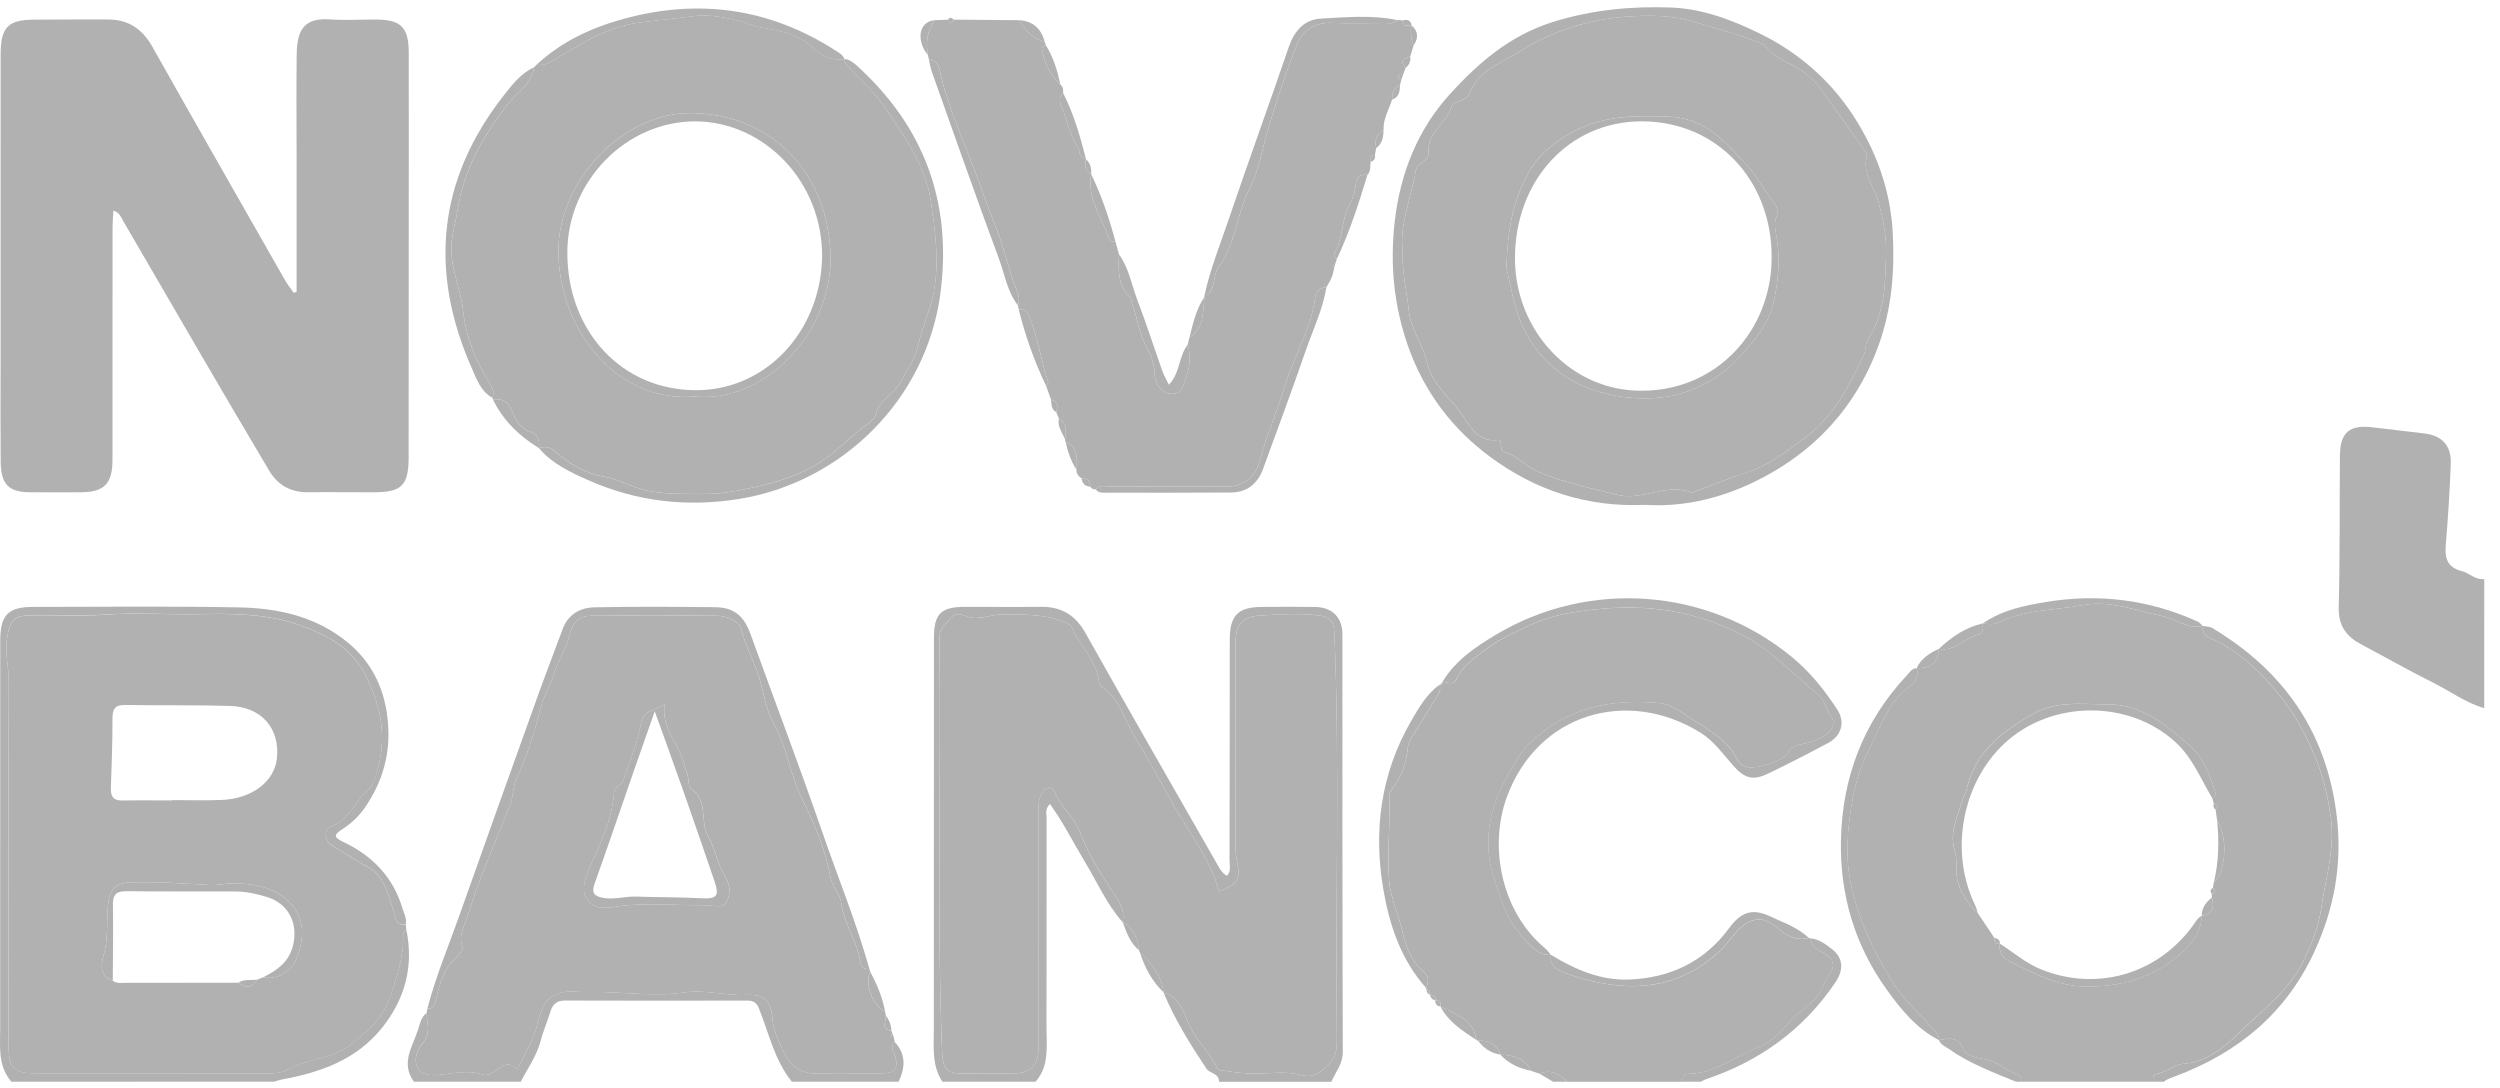 <svg width="131" height="57" viewBox="0 0 131 57" fill="none" xmlns="http://www.w3.org/2000/svg">
<path d="M112.811 56.684C110.515 56.684 108.219 56.684 105.923 56.684C105.917 56.499 105.848 56.324 105.677 56.278C105.103 56.12 104.702 55.613 104.08 55.522C103.657 55.458 103.008 55.316 102.899 55.03C102.607 54.266 102.126 54.419 101.598 54.497L101.596 54.5C101.642 54.238 101.452 54.106 101.309 53.945C100.529 53.067 99.665 52.299 99.028 51.246C98.127 49.756 97.429 48.224 97.029 46.531C96.646 44.914 96.809 43.297 97.105 41.703C97.263 40.854 97.564 40.005 97.953 39.238C98.543 38.078 98.946 36.772 100.07 35.962C100.382 35.737 100.555 35.425 100.426 35.01L100.451 35.041C100.451 35.041 100.43 35.006 100.43 35.007C101.185 35.035 101.562 34.707 101.592 33.996L101.595 33.999C102.442 34.174 102.961 33.382 103.707 33.238C103.911 33.198 103.928 32.895 103.884 32.667L103.891 32.672C104.175 32.698 104.465 32.751 104.736 32.617C106.135 31.93 107.688 31.984 109.164 31.705C110.553 31.441 111.928 31.996 113.298 32.282C114.012 32.43 114.629 32.988 115.418 32.798L115.435 32.8C115.362 33.306 115.771 33.406 116.075 33.554C117.464 34.236 118.523 35.294 119.499 36.493C120.271 37.443 120.816 38.493 121.288 39.612C121.735 40.67 121.993 41.765 122.142 42.902C122.352 44.49 121.864 45.99 121.644 47.523C121.495 48.568 121.106 49.532 120.637 50.461C119.882 51.957 118.533 52.946 117.392 54.059C116.623 54.809 115.662 55.655 114.399 55.744C113.914 55.778 113.515 56.204 113.006 56.271C112.788 56.298 112.826 56.518 112.811 56.684ZM115.373 47.984C115.968 47.91 116.035 47.529 115.903 47.032C115.899 46.967 115.894 46.901 115.89 46.836C116.079 46.77 116.163 46.68 115.956 46.524C115.972 46.43 115.988 46.337 116.003 46.243C116.655 45.65 116.75 43.863 116.176 42.983C116.148 42.793 116.122 42.604 116.095 42.414C116.328 42.224 116.203 42.15 115.999 42.102C115.975 42.012 115.95 41.922 115.926 41.831C116.12 41.731 116.111 41.578 116.049 41.397C115.765 40.565 115.451 39.699 114.809 39.133C113.547 38.022 112.295 36.91 110.416 36.905C109.021 36.903 107.706 36.695 106.375 37.488C104.821 38.414 103.493 39.426 103.063 41.313C103.007 41.557 102.881 41.765 102.81 41.991C102.554 42.83 102.126 43.641 102.433 44.581C102.525 44.865 102.509 45.198 102.508 45.517C102.506 46.469 102.965 47.221 103.637 47.848C103.925 48.28 104.214 48.712 104.504 49.144C104.482 49.364 104.57 49.477 104.795 49.453L104.792 49.45C104.72 49.878 104.953 50.202 105.264 50.356C106.528 50.986 107.767 51.667 109.25 51.692C110.995 51.722 112.61 51.301 113.961 50.224C114.623 49.697 115.325 49.007 115.375 47.984H115.373Z" fill="#B1B1B1"/>
<path d="M74.747 51.835C74.721 51.817 74.713 51.792 74.724 51.761C74.883 51.428 74.889 51.163 74.562 50.886C73.965 50.38 73.646 49.544 73.513 48.908C73.314 47.963 72.86 47.105 72.788 46.09C72.685 44.626 72.864 43.181 72.796 41.728C72.79 41.616 72.847 41.478 72.919 41.39C73.445 40.736 73.688 39.977 73.774 39.147C73.791 38.983 73.869 38.816 73.955 38.673C74.36 38.006 74.787 37.356 75.185 36.685C75.327 36.445 75.549 36.214 75.434 35.883C75.434 35.883 75.462 35.874 75.462 35.875C75.564 35.892 75.605 35.847 75.588 35.743C75.588 35.743 75.598 35.715 75.598 35.717C75.868 35.765 76.186 35.936 76.341 35.559C76.608 34.909 77.202 34.544 77.679 34.16C78.444 33.543 79.379 33.129 80.279 32.714C81.321 32.235 82.44 32.059 83.579 31.934C86.291 31.639 88.814 31.989 91.318 33.284C92.843 34.073 93.901 35.293 95.178 36.308C95.588 36.633 95.68 37.163 95.976 37.566C96.148 37.8 96.082 38.196 95.732 38.458C95.308 38.776 94.839 38.923 94.35 39.008C94.047 39.062 93.858 39.129 93.69 39.444C93.442 39.913 91.876 40.365 91.414 40.162C91.27 40.099 91.117 39.971 91.049 39.831C90.514 38.711 89.447 38.195 88.51 37.583C88.059 37.288 87.541 36.9 86.992 36.847C84.789 36.635 82.677 36.929 80.847 38.348C80.395 38.698 79.954 39.062 79.636 39.574C79.103 40.426 78.591 41.288 78.286 42.252C77.931 43.372 77.888 44.593 78.187 45.659C78.548 46.948 78.962 48.287 79.967 49.32C80.365 49.728 80.692 50.062 81.267 50.038L81.27 50.037C81.199 50.52 81.483 50.773 81.859 50.921C82.428 51.146 83.008 51.326 83.617 51.457C85.961 51.965 88.092 51.629 89.946 49.998C90.309 49.679 90.608 49.28 90.926 48.911C91.481 48.265 92.242 47.803 93.143 48.623C93.598 49.036 94.13 49.32 94.782 49.152C94.818 49.145 94.849 49.154 94.878 49.176C94.914 49.692 95.374 49.806 95.693 50.021C96.049 50.261 96.151 50.583 95.953 50.886C95.676 51.308 95.519 51.789 95.214 52.207C94.836 52.725 94.275 52.983 93.889 53.43C93.377 54.025 92.83 54.612 92.139 54.876C90.916 55.342 89.851 56.262 88.462 56.272C88.244 56.273 88.151 56.471 88.134 56.687C86.125 56.687 84.116 56.687 82.107 56.687C81.709 56.248 81.252 56.026 80.665 56.26C80.523 56.212 80.379 56.163 80.237 56.115C79.887 55.458 79.294 55.283 78.624 55.267L78.616 55.263C78.428 54.68 77.987 54.516 77.446 54.527H77.402L77.366 54.499C77.215 53.374 76.257 53.16 75.48 52.739C75.48 52.739 75.483 52.742 75.483 52.74C75.518 52.522 75.423 52.421 75.212 52.425C75.212 52.425 75.213 52.427 75.215 52.427C75.226 52.225 75.133 52.125 74.936 52.122C74.934 51.981 74.896 51.869 74.747 51.835Z" fill="#B1B1B1"/>
<path d="M130.174 37.112C129.204 36.825 128.384 36.215 127.489 35.768C126.223 35.137 124.992 34.436 123.742 33.774C122.963 33.362 122.522 32.807 122.548 31.817C122.617 29.175 122.59 26.531 122.611 23.886C122.621 22.656 123.109 22.245 124.332 22.392C125.23 22.5 126.128 22.606 127.027 22.712C127.964 22.822 128.459 23.349 128.421 24.31C128.366 25.724 128.277 27.138 128.159 28.548C128.1 29.249 128.244 29.737 128.981 29.92C129.389 30.02 129.707 30.404 130.175 30.341C130.174 32.598 130.174 34.854 130.174 37.112Z" fill="#B1B1B1"/>
<path d="M58.822 48.322C57.99 47.374 57.483 46.211 56.837 45.141C56.239 44.149 55.722 43.104 55.019 42.133C54.744 42.373 54.844 42.657 54.843 42.898C54.836 46.547 54.84 50.196 54.837 53.845C54.837 54.831 54.993 55.853 54.263 56.684C52.637 56.684 51.01 56.684 49.384 56.684C48.82 55.839 48.932 54.877 48.932 53.935C48.934 47.095 48.936 40.253 48.939 33.413C48.939 32.176 49.305 31.805 50.528 31.8C51.867 31.796 53.205 31.811 54.544 31.797C55.593 31.787 56.338 32.206 56.879 33.17C59.14 37.197 61.442 41.2 63.737 45.207C63.877 45.453 64.001 45.728 64.293 45.896C64.526 45.645 64.427 45.339 64.427 45.073C64.438 41.223 64.435 37.375 64.44 33.525C64.441 32.251 64.862 31.815 66.107 31.803C67.04 31.794 67.973 31.793 68.904 31.805C69.811 31.817 70.342 32.343 70.343 33.254C70.347 40.536 70.335 47.819 70.363 55.101C70.366 55.76 69.987 56.17 69.762 56.687C67.8 56.687 65.84 56.687 63.879 56.687C63.884 56.228 63.397 56.266 63.217 55.997C62.375 54.728 61.567 53.439 60.974 52.02C61.756 52.191 62.01 52.968 62.233 53.522C62.612 54.462 63.358 55.101 63.785 55.972C63.847 56.098 63.983 56.084 64.1 56.1C64.665 56.181 65.226 56.262 65.803 56.259C66.589 56.254 67.393 56.117 68.158 56.329C68.907 56.538 69.353 56.066 69.758 55.635C70.012 55.364 70.058 54.884 70.052 54.452C69.959 47.347 70.214 40.24 69.92 33.137C69.895 32.532 69.637 32.314 69.112 32.251C68.07 32.126 67.03 32.192 65.991 32.257C65.108 32.311 64.738 32.744 64.737 33.668C64.737 37.223 64.735 40.779 64.74 44.334C64.74 44.577 64.761 44.823 64.808 45.06C65.014 46.081 64.916 46.274 63.883 46.721C63.431 45.044 62.356 43.706 61.521 42.24C60.837 41.039 60.208 39.8 59.472 38.64C58.902 37.743 58.687 36.579 57.704 35.964C57.624 35.913 57.588 35.755 57.572 35.64C57.419 34.533 56.53 33.818 56.151 32.831C56.123 32.757 56.005 32.71 55.92 32.669C54.84 32.151 53.676 32.211 52.532 32.196C51.966 32.189 51.361 32.477 50.839 32.349C50.432 32.249 50.142 31.999 49.789 32.413C49.529 32.717 49.219 32.932 49.226 33.44C49.321 40.715 49.078 47.994 49.371 55.27C49.398 55.932 49.65 56.257 50.305 56.25C51.261 56.24 52.218 56.256 53.174 56.243C54.019 56.231 54.411 55.797 54.411 54.914C54.409 50.818 54.409 46.724 54.408 42.629C54.408 42.311 54.402 41.996 54.524 41.69C54.705 41.233 55.105 41.114 55.276 41.529C55.597 42.311 56.294 42.812 56.59 43.603C56.989 44.667 57.592 45.654 58.202 46.575C58.592 47.164 58.968 47.598 58.822 48.322Z" fill="#B1B1B1"/>
<path d="M0.597 56.684C-0.126 55.851 0.01 54.831 0.01 53.841C0.01 47.079 0.01 40.317 0.012 33.555C0.012 32.232 0.428 31.802 1.728 31.802C5.311 31.8 8.895 31.759 12.479 31.826C14.399 31.861 16.271 32.224 17.897 33.412C19.366 34.486 20.141 35.92 20.321 37.775C20.484 39.478 20.059 40.951 19.118 42.323C18.808 42.774 18.418 43.132 17.985 43.42C17.535 43.719 17.398 43.838 18.006 44.127C19.494 44.833 20.595 45.941 21.088 47.594C21.172 47.871 21.332 48.133 21.259 48.443C20.678 48.511 20.721 48.024 20.606 47.673C20.328 46.824 20.095 45.846 19.296 45.437C18.617 45.088 18.007 44.643 17.349 44.274C17.002 44.08 16.971 43.435 17.316 43.317C18.171 43.023 18.508 42.227 19.038 41.612C19.193 41.432 19.421 41.328 19.521 41.085C20.385 39.022 20.065 37.016 19.029 35.165C18.322 33.901 17.073 33.24 15.716 32.758C13.964 32.138 12.133 32.146 10.363 32.179C8.733 32.21 7.099 32.086 5.463 32.207C4.173 32.301 2.86 32.21 1.556 32.243C0.686 32.266 0.518 32.547 0.373 33.413C0.238 34.218 0.467 34.965 0.462 35.742C0.434 42.066 0.445 48.392 0.448 54.715C0.448 55.979 0.696 56.24 1.894 56.24C5.911 56.241 9.926 56.235 13.942 56.245C14.334 56.247 14.747 56.231 15.059 56.054C16.113 55.46 17.367 55.519 18.405 54.705C19.26 54.034 20.035 53.385 20.387 52.372C20.76 51.295 21.157 50.202 21.124 49.021C21.12 48.892 21.183 48.787 21.291 48.717C21.695 50.642 21.213 52.361 20.026 53.848C18.683 55.532 16.795 56.196 14.78 56.563C14.643 56.588 14.508 56.639 14.371 56.678C9.781 56.684 5.189 56.684 0.597 56.684Z" fill="#B1B1B1"/>
<path d="M41.493 56.684C40.579 55.552 40.288 54.125 39.756 52.812C39.636 52.518 39.443 52.431 39.143 52.431C35.965 52.438 32.786 52.438 29.606 52.428C29.171 52.427 28.955 52.627 28.834 53.032C28.679 53.545 28.46 54.04 28.323 54.559C28.118 55.345 27.646 55.982 27.287 56.684C25.422 56.684 23.556 56.684 21.691 56.684C20.978 55.717 21.622 54.839 21.903 53.962C21.998 53.667 22.061 53.296 22.35 53.08C22.377 53.604 22.586 54.154 22.183 54.622C21.817 55.049 21.634 55.604 21.938 56.029C22.2 56.399 22.753 56.359 23.248 56.296C23.907 56.212 24.641 56.078 25.233 56.291C25.961 56.555 26.313 55.311 27.019 55.979C27.104 56.06 27.177 55.898 27.213 55.822C27.526 55.157 27.95 54.516 28.114 53.813C28.464 52.297 28.935 51.851 30.374 51.974C30.54 51.988 30.708 51.981 30.875 51.978C32.533 51.946 34.185 52.25 35.857 52.001C36.936 51.841 38.031 52.185 39.131 52.132C40.03 52.09 40.403 52.443 40.472 53.364C40.523 54.044 40.839 54.639 41.105 55.207C41.392 55.82 41.968 56.273 42.766 56.251C43.936 56.219 45.105 56.251 46.275 56.238C46.912 56.231 47.09 55.938 46.893 55.307C46.823 55.079 46.622 54.84 46.886 54.605C47.484 55.242 47.434 55.947 47.088 56.681C45.224 56.684 43.359 56.684 41.493 56.684Z" fill="#B1B1B1"/>
<path d="M112.811 56.684C112.825 56.518 112.786 56.3 113.01 56.271C113.521 56.204 113.918 55.778 114.403 55.744C115.668 55.655 116.628 54.809 117.397 54.059C118.538 52.946 119.885 51.957 120.641 50.461C121.109 49.532 121.499 48.568 121.648 47.523C121.867 45.99 122.354 44.49 122.146 42.902C121.997 41.765 121.739 40.67 121.293 39.612C120.821 38.492 120.275 37.443 119.503 36.493C118.527 35.294 117.468 34.236 116.079 33.555C115.775 33.406 115.366 33.306 115.439 32.8C115.602 32.834 115.787 32.826 115.922 32.907C119.677 35.153 121.964 38.404 122.461 42.902C122.728 45.329 122.303 47.611 121.301 49.81C119.806 53.09 117.278 55.157 114.026 56.381C113.801 56.466 113.573 56.524 113.385 56.684C113.194 56.684 113.003 56.684 112.811 56.684Z" fill="#B1B1B1"/>
<path d="M88.129 56.684C88.147 56.468 88.24 56.27 88.458 56.269C89.847 56.259 90.912 55.34 92.134 54.872C92.826 54.609 93.373 54.022 93.885 53.427C94.271 52.978 94.831 52.722 95.21 52.204C95.515 51.785 95.671 51.305 95.948 50.883C96.147 50.58 96.045 50.257 95.689 50.018C95.37 49.803 94.91 49.689 94.874 49.173C95.324 49.21 95.673 49.482 96.007 49.744C96.587 50.199 96.62 50.824 96.172 51.483C94.481 53.978 92.182 55.614 89.386 56.554C89.297 56.584 89.217 56.64 89.134 56.682C88.799 56.684 88.465 56.684 88.129 56.684Z" fill="#B1B1B1"/>
<path d="M101.601 54.496C102.127 54.418 102.609 54.265 102.902 55.029C103.011 55.312 103.66 55.457 104.083 55.52C104.705 55.613 105.106 56.12 105.68 56.276C105.851 56.324 105.92 56.499 105.926 56.683C105.83 56.683 105.735 56.683 105.639 56.683C104.43 56.187 103.205 55.73 102.122 54.967C101.925 54.831 101.691 54.749 101.601 54.496Z" fill="#B1B1B1"/>
<path d="M80.66 56.256C81.247 56.022 81.705 56.246 82.103 56.683C81.863 56.683 81.625 56.683 81.385 56.683C81.144 56.541 80.903 56.399 80.66 56.256Z" fill="#B1B1B1"/>
<path d="M15.541 15.296C15.541 12.821 15.541 10.346 15.541 7.87C15.541 6.178 15.522 4.487 15.548 2.795C15.568 1.47 16.032 0.936 17.254 1.016C18.063 1.069 18.88 1.024 19.692 1.024C21.008 1.024 21.416 1.423 21.418 2.757C21.424 5.845 21.42 8.936 21.418 12.025C21.417 15.997 21.416 19.969 21.413 23.941C21.411 25.436 21.062 25.793 19.59 25.796C18.442 25.799 17.294 25.78 16.148 25.793C15.257 25.805 14.565 25.437 14.109 24.669C12.829 22.519 11.563 20.359 10.302 18.195C9.016 15.997 7.746 13.785 6.458 11.585C6.343 11.389 6.267 11.13 5.941 11.04C5.925 11.336 5.899 11.617 5.898 11.898C5.895 15.969 5.895 20.038 5.894 24.108C5.894 25.338 5.456 25.79 4.255 25.795C3.347 25.798 2.438 25.803 1.53 25.793C0.449 25.782 0.048 25.363 0.036 24.202C0.02 22.584 0.03 20.966 0.03 19.348C0.03 13.855 0.032 8.363 0.033 2.871C0.033 1.431 0.409 1.036 1.797 1.029C3.088 1.021 4.378 1.021 5.67 1.021C6.722 1.021 7.455 1.512 7.986 2.453C10.287 6.543 12.618 10.616 14.942 14.693C15.072 14.919 15.239 15.124 15.389 15.34C15.439 15.324 15.489 15.309 15.541 15.296Z" fill="#B1B1B1"/>
<path d="M21.292 48.723C21.183 48.793 21.121 48.898 21.126 49.027C21.159 50.209 20.762 51.303 20.388 52.378C20.036 53.391 19.263 54.04 18.406 54.711C17.369 55.525 16.115 55.464 15.06 56.06C14.747 56.237 14.334 56.253 13.944 56.252C9.927 56.24 5.912 56.247 1.896 56.246C0.698 56.246 0.449 55.984 0.449 54.721C0.446 48.396 0.435 42.071 0.464 35.747C0.467 34.97 0.238 34.224 0.375 33.419C0.52 32.553 0.689 32.272 1.557 32.249C2.86 32.216 4.174 32.307 5.464 32.213C7.102 32.092 8.736 32.216 10.365 32.185C12.133 32.151 13.964 32.143 15.717 32.764C17.075 33.246 18.323 33.906 19.03 35.171C20.067 37.02 20.385 39.026 19.523 41.091C19.421 41.334 19.194 41.437 19.039 41.618C18.51 42.231 18.171 43.028 17.317 43.323C16.973 43.443 17.003 44.086 17.35 44.28C18.007 44.649 18.617 45.094 19.297 45.443C20.097 45.852 20.328 46.83 20.608 47.679C20.722 48.028 20.679 48.517 21.261 48.449C21.27 48.537 21.282 48.63 21.292 48.723ZM13.49 51.328C13.591 51.288 13.691 51.249 13.79 51.21C14.483 51.366 15.248 50.939 15.526 50.258C15.941 49.241 16 48.194 15.254 47.37C14.473 46.508 13.338 46.296 12.229 46.287C11.843 46.284 11.431 46.398 11.031 46.376C9.655 46.3 8.28 46.197 6.899 46.234C6.234 46.252 5.8 46.442 5.684 47.235C5.551 48.144 5.704 49.066 5.449 49.987C5.365 50.286 5.09 51.163 5.909 51.383C6.115 51.559 6.363 51.5 6.594 51.5C8.563 51.501 10.531 51.497 12.499 51.494C12.893 51.841 13.215 51.726 13.49 51.328ZM9.016 41.943C9.016 41.937 9.016 41.931 9.016 41.925C9.876 41.925 10.736 41.95 11.595 41.919C13.196 41.862 14.386 40.956 14.512 39.733C14.674 38.171 13.703 37.041 12.058 36.991C10.221 36.935 8.38 36.973 6.542 36.942C6.027 36.934 5.896 37.151 5.895 37.641C5.894 38.86 5.856 40.08 5.81 41.297C5.792 41.777 5.975 41.958 6.436 41.946C7.295 41.93 8.155 41.943 9.016 41.943Z" fill="#B1B1B1"/>
<path d="M27.988 3.521C28.031 3.477 28.072 3.433 28.115 3.388C28.514 3.456 28.805 3.288 29.156 3.072C30.516 2.235 31.878 1.393 33.516 1.18C34.459 1.057 35.405 0.969 36.343 0.844C37.203 0.731 37.995 0.922 38.794 1.109C39.108 1.182 39.385 1.347 39.74 1.412C40.717 1.59 41.74 1.711 42.55 2.467C43 2.888 43.562 3.216 44.243 3.088C44.243 3.088 44.246 3.085 44.246 3.087C44.23 3.218 44.281 3.306 44.372 3.405C45.095 4.196 45.92 4.92 46.501 5.811C47.46 7.278 48.522 8.72 48.78 10.557C49 12.123 49.232 13.669 48.936 15.27C48.758 16.231 48.33 17.092 48.131 18.027C47.968 18.804 47.52 19.398 47.161 20.059C46.818 20.69 46.051 20.961 45.881 21.738C45.841 21.924 45.626 22.094 45.455 22.219C44.759 22.726 44.147 23.335 43.468 23.865C42.324 24.756 41.024 25.186 39.668 25.495C38.754 25.704 37.854 25.887 36.879 25.881C35.884 25.875 34.924 25.915 33.928 25.712C33.127 25.548 32.442 25.107 31.638 24.973C30.654 24.809 29.81 24.29 29.054 23.625C28.821 23.42 28.543 23.369 28.249 23.489C28.249 23.489 28.229 23.473 28.23 23.473C28.318 23.08 28.12 22.734 27.825 22.639C27.251 22.45 27.013 22 26.821 21.519C26.626 21.027 26.307 20.87 25.831 20.932C25.808 20.908 25.801 20.88 25.811 20.848C25.916 20.53 25.772 20.267 25.621 20.018C24.914 18.86 24.413 17.663 24.262 16.255C24.135 15.057 23.533 13.937 23.67 12.651C23.732 12.069 23.898 11.531 23.985 10.967C24.317 8.85 25.336 7.103 26.617 5.449C27.091 4.831 27.877 4.417 27.988 3.521ZM36.391 20.776C40.08 21.16 43.629 17.366 43.52 13.391C43.4 9.054 40.456 6.018 36.307 5.927C32.645 5.846 29.249 9.513 29.26 13.153C29.273 17.328 32.374 21.133 36.391 20.776Z" fill="#B1B1B1"/>
<path d="M46.887 54.608C46.623 54.843 46.824 55.083 46.895 55.31C47.091 55.941 46.913 56.234 46.276 56.241C45.106 56.254 43.936 56.222 42.768 56.254C41.97 56.276 41.393 55.823 41.106 55.21C40.84 54.642 40.525 54.047 40.473 53.367C40.403 52.446 40.03 52.091 39.133 52.135C38.032 52.188 36.937 51.844 35.858 52.004C34.187 52.253 32.536 51.949 30.876 51.981C30.71 51.984 30.542 51.99 30.375 51.976C28.935 51.854 28.465 52.3 28.115 53.816C27.953 54.519 27.527 55.16 27.214 55.825C27.178 55.901 27.105 56.063 27.02 55.982C26.314 55.314 25.963 56.558 25.234 56.294C24.643 56.081 23.908 56.215 23.249 56.299C22.754 56.362 22.202 56.402 21.939 56.032C21.636 55.607 21.819 55.052 22.185 54.625C22.586 54.156 22.378 53.607 22.351 53.083C22.364 53.007 22.378 52.931 22.393 52.856C22.743 52.861 22.792 52.618 22.859 52.33C23.041 51.547 23.241 50.77 23.885 50.206C24.054 50.057 24.274 49.745 24.224 49.595C24.01 48.957 24.358 48.492 24.525 47.94C25.12 45.972 25.966 44.109 26.722 42.211C26.895 41.775 26.848 41.329 27.042 40.886C27.541 39.744 27.979 38.554 28.256 37.337C28.428 36.576 28.84 35.947 29.062 35.221C29.266 34.552 29.712 33.942 29.859 33.232C29.989 32.6 30.384 32.274 30.946 32.267C33.146 32.236 35.346 32.245 37.546 32.266C38.087 32.27 38.731 32.53 38.843 32.991C39.081 33.968 39.614 34.811 39.859 35.777C40.05 36.524 40.213 37.365 40.558 37.972C41.27 39.226 41.41 40.661 42.066 41.949C42.686 43.167 43.268 44.548 43.517 45.987C43.596 46.446 44.022 46.849 44.078 47.306C44.215 48.428 44.937 49.333 45.087 50.439C45.121 50.695 45.302 50.806 45.556 50.776C45.572 50.826 45.587 50.877 45.602 50.927C45.29 51.539 45.728 52.714 46.377 53.005C46.391 53.082 46.405 53.158 46.418 53.235C46.435 53.525 46.131 53.943 46.711 54.007C46.728 54.062 46.744 54.116 46.761 54.169C46.721 54.205 46.681 54.24 46.642 54.275C46.704 54.29 46.764 54.306 46.826 54.321C46.847 54.415 46.867 54.511 46.887 54.608ZM34.831 36.898C34.382 37.24 33.727 37.169 33.6 37.859C33.407 38.898 33.013 39.875 32.666 40.867C32.558 41.172 32.195 41.206 32.175 41.534C32.084 43.028 31.378 44.308 30.824 45.644C30.609 46.162 30.436 46.761 30.842 47.238C31.152 47.601 31.66 47.607 32.117 47.532C33.756 47.264 35.402 47.454 37.045 47.434C37.419 47.429 37.853 47.645 38.075 47.241C38.299 46.833 38.268 46.365 37.995 45.928C37.586 45.272 37.474 44.458 37.104 43.81C36.656 43.025 37.134 41.927 36.214 41.334C36.084 41.25 36.089 40.928 36.052 40.713C36.019 40.523 35.924 40.342 35.891 40.174C35.664 39.047 34.617 38.205 34.831 36.898Z" fill="#B1B1B1"/>
<path d="M73.649 3.565C73.612 3.668 73.573 3.771 73.536 3.874C73.43 3.872 73.302 3.841 73.272 3.993C73.248 4.115 73.358 4.128 73.437 4.161C73.412 4.255 73.388 4.349 73.362 4.443C73.055 4.606 72.932 4.874 72.946 5.22C72.778 5.741 72.477 6.221 72.498 6.798C72.137 7.018 72.008 7.339 72.114 7.757C72.091 7.876 72.069 7.997 72.046 8.116C71.812 8.143 71.755 8.278 71.823 8.493C71.791 8.724 71.837 8.974 71.653 9.164C71.272 9.111 71.091 9.264 71.042 9.675C71.002 10.006 70.911 10.359 70.746 10.642C70.27 11.452 70.412 12.455 69.933 13.258C69.867 13.368 69.937 13.494 70.052 13.567C70.019 13.672 69.984 13.776 69.951 13.879C69.914 13.892 69.877 13.906 69.84 13.919C69.864 13.948 69.89 13.978 69.914 14.007C69.873 14.324 69.773 14.618 69.6 14.886C69.565 14.943 69.532 15.001 69.498 15.058L69.505 15.061C69.121 15.056 68.953 15.287 68.905 15.646C68.686 17.287 67.789 18.684 67.324 20.239C66.932 21.551 66.355 22.805 66.021 24.138C65.825 24.921 65.183 25.484 64.389 25.486C62.31 25.49 60.231 25.484 58.153 25.49C57.904 25.492 57.621 25.38 57.419 25.642C57.299 25.643 57.193 25.618 57.129 25.502C57.136 25.186 56.987 25.035 56.677 25.058C56.496 24.965 56.405 24.815 56.404 24.609C56.451 24.02 56.487 23.437 55.833 23.136C55.807 23.106 55.8 23.071 55.811 23.033C55.86 22.619 55.925 22.201 55.489 21.939C55.44 21.824 55.392 21.711 55.345 21.596C55.444 21.296 55.45 21.037 55.074 20.946C54.985 20.697 54.894 20.448 54.806 20.198C54.85 20.145 54.942 20.076 54.93 20.042C54.539 18.877 54.381 17.641 53.897 16.505C53.794 16.26 53.617 16.194 53.382 16.222C53.369 16.148 53.355 16.075 53.342 16.001C53.421 15.758 53.406 15.527 53.309 15.287C52.835 14.123 52.596 12.88 52.114 11.714C51.758 10.854 51.468 9.956 51.136 9.088C50.455 7.3 49.645 5.564 49.239 3.676C49.17 3.354 49.002 3.151 48.672 3.113C48.657 3.038 48.641 2.963 48.625 2.888C48.489 2.23 48.605 1.621 48.959 1.057C49.195 1.048 49.432 1.041 49.667 1.032C49.769 1.222 49.869 1.219 49.968 1.029C51.113 1.039 52.257 1.05 53.402 1.058C53.728 1.591 54.124 2.038 54.749 2.199C54.765 2.252 54.782 2.306 54.798 2.359C54.729 2.418 54.594 2.484 54.6 2.533C54.696 3.285 55.034 3.913 55.566 4.436C55.721 4.546 55.707 4.714 55.711 4.876C55.44 5.124 55.544 5.413 55.659 5.676C55.946 6.339 56.042 7.085 56.479 7.681C56.616 7.869 56.459 8.28 56.885 8.249C56.91 8.277 56.915 8.308 56.898 8.343C56.817 8.668 56.863 8.943 57.18 9.115C57.18 9.115 57.179 9.123 57.177 9.123C56.964 10.393 57.707 11.382 58.112 12.469C58.168 12.618 58.294 12.686 58.453 12.671C58.513 12.892 58.575 13.111 58.635 13.332C58.601 14.153 58.556 14.974 59.235 15.601C59.293 15.654 59.271 15.789 59.306 15.878C59.617 16.659 59.677 17.524 60.118 18.269C60.356 18.672 60.489 19.121 60.507 19.633C60.519 20.01 60.735 20.448 61.169 20.599C61.501 20.713 61.837 20.584 61.966 20.276C62.26 19.576 62.475 18.843 62.236 18.063C62.266 17.939 62.294 17.816 62.323 17.692C63.111 17.184 63.031 16.34 63.112 15.558C63.094 15.523 63.098 15.491 63.122 15.46C63.332 15.485 63.385 15.345 63.474 15.18C63.673 14.808 63.613 14.322 63.844 14.014C64.763 12.79 64.794 11.211 65.483 9.867C65.952 8.951 66.156 7.767 66.47 6.702C66.906 5.225 67.394 3.756 67.965 2.328C68.261 1.588 68.9 1.17 69.759 1.2C70.688 1.231 71.619 1.213 72.549 1.204C72.775 1.203 73.034 1.292 73.212 1.051C73.303 1.055 73.397 1.06 73.489 1.064C73.527 1.385 73.733 1.37 73.959 1.309C73.959 1.309 73.962 1.323 73.961 1.323C73.893 1.688 73.941 2.04 74.07 2.384C74.011 2.577 73.954 2.77 73.896 2.961C73.573 3.06 73.323 3.188 73.649 3.565Z" fill="#B1B1B1"/>
<path d="M86.195 26.455C83.12 26.589 80.438 25.675 78.1 23.952C76.139 22.506 74.648 20.585 73.794 18.17C73.034 16.023 72.83 13.861 73.082 11.618C73.367 9.092 74.288 6.793 75.95 4.961C77.453 3.302 79.128 1.844 81.405 1.141C83.446 0.511 85.463 0.321 87.535 0.393C89.197 0.45 90.748 1.038 92.233 1.767C94.224 2.745 95.887 4.185 97.101 6.045C98.296 7.878 99.054 9.909 99.179 12.19C99.29 14.226 99.126 16.185 98.44 18.094C97.455 20.826 95.703 22.982 93.324 24.476C91.134 25.848 88.695 26.616 86.195 26.455ZM73.493 13.101C73.464 14.259 73.712 15.258 73.819 16.267C73.929 17.314 74.583 18.08 74.799 19.043C75.027 20.069 75.832 20.715 76.433 21.473C76.97 22.151 77.314 23.206 78.497 23.056C78.65 23.037 78.641 23.218 78.653 23.336C78.667 23.483 78.663 23.652 78.835 23.698C79.525 23.882 79.989 24.467 80.636 24.735C81.971 25.287 83.364 25.592 84.756 25.933C86.059 26.252 87.287 25.311 88.58 25.79C88.675 25.826 88.814 25.762 88.926 25.721C89.797 25.399 90.655 25.029 91.539 24.753C92.734 24.379 93.72 23.576 94.67 22.863C96.052 21.83 96.91 20.226 97.653 18.62C97.787 18.331 97.722 18.014 97.913 17.721C98.784 16.378 98.787 14.799 98.83 13.286C98.854 12.394 98.682 11.466 98.421 10.557C98.198 9.782 97.566 9.081 97.825 8.168C97.85 8.082 97.742 7.942 97.672 7.844C96.903 6.753 96.136 5.661 95.352 4.584C95.168 4.333 94.921 4.125 94.687 3.918C94.005 3.31 93.017 3.161 92.457 2.358C92.401 2.277 92.243 2.272 92.136 2.227C91.074 1.772 89.95 1.519 88.856 1.169C87.621 0.774 86.337 0.784 85.115 0.883C83.157 1.041 81.287 1.641 79.564 2.739C78.587 3.36 77.443 3.681 76.991 4.939C76.933 5.105 76.666 5.215 76.473 5.302C76.317 5.373 76.115 5.42 76.067 5.576C75.807 6.456 74.771 6.924 74.852 7.975C74.891 8.488 74.265 8.478 74.19 8.927C73.954 10.36 73.338 11.727 73.493 13.101Z" fill="#B1B1B1"/>
<path d="M81.263 50.037C80.688 50.06 80.361 49.726 79.963 49.319C78.957 48.287 78.544 46.946 78.182 45.657C77.884 44.593 77.928 43.37 78.281 42.25C78.585 41.286 79.099 40.424 79.632 39.572C79.95 39.061 80.392 38.696 80.843 38.346C82.672 36.928 84.784 36.633 86.987 36.845C87.537 36.898 88.055 37.287 88.505 37.581C89.442 38.193 90.51 38.711 91.045 39.83C91.113 39.969 91.266 40.097 91.41 40.161C91.872 40.364 93.437 39.912 93.686 39.443C93.852 39.128 94.043 39.06 94.346 39.007C94.835 38.922 95.304 38.773 95.727 38.456C96.078 38.195 96.142 37.799 95.971 37.565C95.676 37.161 95.584 36.632 95.174 36.306C93.896 35.291 92.839 34.071 91.314 33.282C88.809 31.987 86.287 31.637 83.575 31.933C82.436 32.058 81.316 32.233 80.274 32.713C79.373 33.128 78.439 33.541 77.674 34.158C77.198 34.541 76.604 34.907 76.337 35.557C76.182 35.934 75.863 35.765 75.594 35.715C76.269 34.601 77.31 33.902 78.372 33.266C83.263 30.339 89.458 30.8 93.872 34.407C94.829 35.188 95.607 36.156 96.284 37.2C96.698 37.837 96.492 38.562 95.802 38.93C94.767 39.482 93.724 40.017 92.67 40.527C91.875 40.911 91.436 40.81 90.829 40.127C90.283 39.513 89.815 38.832 89.101 38.389C85.29 36.024 80.564 37.363 78.954 41.778C78.007 44.378 78.672 47.8 80.986 49.71C81.095 49.8 81.173 49.926 81.263 50.037Z" fill="#B1B1B1"/>
<path d="M45.557 50.774C45.303 50.805 45.122 50.693 45.088 50.437C44.939 49.33 44.217 48.427 44.079 47.304C44.023 46.848 43.597 46.444 43.518 45.985C43.27 44.545 42.687 43.166 42.067 41.947C41.411 40.66 41.271 39.225 40.559 37.971C40.215 37.363 40.05 36.523 39.86 35.775C39.615 34.81 39.083 33.968 38.844 32.989C38.733 32.529 38.087 32.27 37.547 32.264C35.347 32.243 33.148 32.235 30.948 32.266C30.385 32.273 29.991 32.598 29.86 33.231C29.714 33.94 29.267 34.551 29.064 35.219C28.841 35.946 28.431 36.574 28.257 37.335C27.982 38.551 27.544 39.743 27.043 40.885C26.85 41.328 26.896 41.774 26.723 42.209C25.967 44.108 25.122 45.971 24.526 47.938C24.36 48.49 24.011 48.955 24.225 49.594C24.275 49.744 24.056 50.057 23.887 50.205C23.242 50.767 23.043 51.545 22.86 52.328C22.793 52.615 22.744 52.858 22.394 52.855C22.822 51.198 23.485 49.626 24.053 48.021C25.412 44.184 26.784 40.352 28.16 36.521C28.587 35.331 29.045 34.151 29.483 32.963C29.777 32.168 30.418 31.839 31.159 31.823C33.26 31.78 35.362 31.794 37.464 31.817C38.458 31.827 38.978 32.264 39.324 33.218C40.585 36.699 41.897 40.162 43.109 43.662C43.926 46.029 44.88 48.352 45.557 50.774Z" fill="#B1B1B1"/>
<path d="M28.247 23.492C28.543 23.371 28.82 23.423 29.052 23.627C29.808 24.294 30.652 24.812 31.637 24.975C32.44 25.109 33.126 25.551 33.927 25.714C34.923 25.916 35.883 25.876 36.877 25.883C37.853 25.889 38.753 25.707 39.667 25.498C41.023 25.189 42.323 24.759 43.466 23.867C44.145 23.337 44.758 22.728 45.454 22.222C45.624 22.097 45.84 21.926 45.88 21.741C46.049 20.964 46.816 20.693 47.16 20.061C47.52 19.401 47.966 18.806 48.13 18.029C48.327 17.095 48.757 16.234 48.935 15.273C49.231 13.672 48.998 12.125 48.779 10.559C48.52 8.723 47.458 7.28 46.5 5.813C45.919 4.923 45.094 4.199 44.37 3.407C44.28 3.309 44.228 3.22 44.244 3.089C44.495 3.113 44.692 3.253 44.871 3.414C48.367 6.573 49.886 10.5 49.291 15.27C48.576 20.997 44.047 25.275 38.771 26.138C36 26.591 33.356 26.286 30.806 25.153C29.882 24.743 28.939 24.304 28.247 23.492Z" fill="#B1B1B1"/>
<path d="M100.428 35.011C100.558 35.426 100.385 35.738 100.073 35.964C98.949 36.771 98.546 38.078 97.956 39.239C97.567 40.006 97.266 40.857 97.108 41.704C96.812 43.298 96.649 44.916 97.032 46.533C97.432 48.225 98.13 49.757 99.031 51.248C99.668 52.3 100.532 53.067 101.312 53.947C101.454 54.107 101.645 54.24 101.599 54.502C100.411 53.894 99.588 52.868 98.833 51.812C97.188 49.513 96.408 46.885 96.464 44.049C96.528 40.727 97.653 37.803 99.922 35.384C100.065 35.228 100.182 35.022 100.428 35.011Z" fill="#B1B1B1"/>
<path d="M27.988 3.522C27.877 4.416 27.091 4.831 26.616 5.447C25.334 7.102 24.316 8.848 23.984 10.965C23.896 11.529 23.73 12.068 23.668 12.649C23.532 13.937 24.133 15.055 24.261 16.253C24.412 17.661 24.912 18.858 25.62 20.016C25.77 20.265 25.916 20.528 25.809 20.846C25.205 20.528 24.984 19.885 24.739 19.333C22.459 14.212 22.939 9.399 26.412 4.979C26.852 4.418 27.31 3.834 27.988 3.522Z" fill="#B1B1B1"/>
<path d="M73.21 1.051C73.032 1.292 72.774 1.202 72.547 1.204C71.617 1.213 70.688 1.23 69.758 1.2C68.9 1.17 68.261 1.588 67.964 2.328C67.393 3.756 66.905 5.224 66.469 6.702C66.154 7.766 65.952 8.951 65.481 9.867C64.793 11.211 64.761 12.79 63.843 14.014C63.612 14.322 63.672 14.808 63.472 15.18C63.385 15.343 63.331 15.485 63.121 15.46C63.409 14.117 63.925 12.85 64.362 11.558C65.388 8.53 66.486 5.526 67.519 2.499C67.819 1.619 68.328 1.021 69.235 0.973C70.561 0.902 71.891 0.774 73.21 1.051Z" fill="#B1B1B1"/>
<path d="M75.431 35.881C75.546 36.212 75.324 36.445 75.182 36.683C74.784 37.353 74.357 38.005 73.952 38.671C73.866 38.814 73.788 38.982 73.771 39.145C73.685 39.975 73.443 40.735 72.916 41.388C72.844 41.476 72.788 41.615 72.793 41.727C72.862 43.179 72.682 44.624 72.785 46.089C72.857 47.104 73.311 47.962 73.51 48.907C73.644 49.542 73.962 50.38 74.559 50.885C74.886 51.161 74.88 51.426 74.721 51.76C73.422 50.303 72.813 48.503 72.49 46.626C71.956 43.525 72.351 40.539 73.938 37.79C74.347 37.089 74.75 36.365 75.431 35.881Z" fill="#B1B1B1"/>
<path d="M44.241 3.092C43.561 3.22 42.999 2.892 42.548 2.471C41.739 1.715 40.716 1.594 39.738 1.416C39.385 1.351 39.107 1.186 38.793 1.113C37.993 0.926 37.203 0.734 36.342 0.848C35.403 0.971 34.458 1.06 33.515 1.183C31.876 1.397 30.515 2.238 29.154 3.076C28.804 3.292 28.513 3.46 28.114 3.392C29.43 2.168 31.009 1.442 32.696 0.983C36.614 -0.084 40.327 0.424 43.785 2.65C43.969 2.767 44.162 2.865 44.241 3.092Z" fill="#B1B1B1"/>
<path d="M57.417 25.643C57.619 25.381 57.904 25.493 58.152 25.492C60.231 25.484 62.31 25.49 64.388 25.487C65.182 25.486 65.822 24.922 66.02 24.139C66.354 22.806 66.931 21.552 67.323 20.241C67.787 18.685 68.684 17.289 68.904 15.648C68.953 15.289 69.119 15.059 69.504 15.062C69.311 16.226 68.796 17.283 68.417 18.382C67.703 20.453 66.935 22.504 66.188 24.563C65.899 25.358 65.339 25.799 64.514 25.807C62.345 25.824 60.175 25.817 58.005 25.816C57.799 25.814 57.569 25.857 57.417 25.643Z" fill="#B1B1B1"/>
<path d="M94.778 49.148C94.126 49.316 93.594 49.032 93.139 48.618C92.236 47.798 91.477 48.262 90.922 48.907C90.603 49.278 90.305 49.675 89.942 49.994C88.088 51.625 85.957 51.96 83.612 51.453C83.004 51.32 82.425 51.142 81.854 50.917C81.48 50.768 81.194 50.515 81.266 50.032C82.533 50.799 83.866 51.386 85.366 51.328C87.498 51.245 89.292 50.415 90.606 48.633C91.236 47.778 91.83 47.576 92.784 48.029C93.47 48.356 94.209 48.599 94.778 49.148Z" fill="#B1B1B1"/>
<path d="M48.671 3.114C49.001 3.154 49.167 3.355 49.238 3.678C49.645 5.566 50.453 7.301 51.135 9.089C51.466 9.957 51.756 10.855 52.112 11.716C52.594 12.881 52.834 14.125 53.307 15.289C53.405 15.529 53.419 15.76 53.34 16.003C52.776 15.279 52.643 14.362 52.334 13.53C51.128 10.285 49.985 7.014 48.825 3.75C48.753 3.545 48.721 3.326 48.671 3.114Z" fill="#B1B1B1"/>
<path d="M115.422 32.798C114.633 32.988 114.016 32.43 113.303 32.282C111.932 31.996 110.558 31.441 109.169 31.705C107.692 31.984 106.139 31.931 104.74 32.617C104.469 32.75 104.181 32.698 103.895 32.672C104.907 31.961 106.079 31.73 107.252 31.538C109.979 31.093 112.621 31.421 115.157 32.57C115.259 32.616 115.335 32.72 115.422 32.798Z" fill="#B1B1B1"/>
<path d="M62.237 18.064C62.477 18.843 62.261 19.577 61.967 20.278C61.838 20.585 61.502 20.713 61.171 20.6C60.736 20.45 60.521 20.011 60.508 19.635C60.491 19.122 60.357 18.674 60.119 18.27C59.679 17.527 59.62 16.66 59.307 15.879C59.271 15.791 59.294 15.655 59.237 15.602C58.558 14.976 58.601 14.154 58.637 13.333C59.158 14.05 59.297 14.93 59.604 15.736C60.07 16.961 60.471 18.212 60.91 19.449C60.99 19.676 61.116 19.885 61.248 20.157C61.847 19.551 61.755 18.659 62.237 18.064Z" fill="#B1B1B1"/>
<path d="M70.052 13.569C69.938 13.495 69.867 13.371 69.933 13.26C70.412 12.456 70.271 11.454 70.746 10.643C70.913 10.36 71.003 10.007 71.042 9.676C71.091 9.264 71.272 9.112 71.653 9.165C71.2 10.662 70.722 12.151 70.052 13.569Z" fill="#B1B1B1"/>
<path d="M53.382 16.222C53.617 16.194 53.794 16.26 53.897 16.505C54.381 17.641 54.538 18.877 54.93 20.042C54.942 20.076 54.849 20.145 54.805 20.198C54.194 18.924 53.728 17.596 53.382 16.222Z" fill="#B1B1B1"/>
<path d="M25.829 20.933C26.304 20.871 26.624 21.028 26.82 21.52C27.012 22.002 27.248 22.451 27.824 22.64C28.118 22.737 28.315 23.081 28.229 23.474C27.207 22.846 26.367 22.038 25.829 20.933Z" fill="#B1B1B1"/>
<path d="M58.453 12.672C58.294 12.687 58.167 12.62 58.111 12.471C57.707 11.383 56.964 10.394 57.177 9.124C57.727 10.26 58.127 11.452 58.453 12.672Z" fill="#B1B1B1"/>
<path d="M56.885 8.252C56.459 8.283 56.616 7.872 56.479 7.684C56.042 7.088 55.946 6.341 55.659 5.679C55.544 5.414 55.438 5.127 55.711 4.879C56.253 5.947 56.589 7.092 56.885 8.252Z" fill="#B1B1B1"/>
<path d="M103.888 32.667C103.933 32.895 103.914 33.2 103.712 33.238C102.965 33.381 102.446 34.174 101.599 33.999C102.262 33.374 102.996 32.876 103.888 32.667Z" fill="#B1B1B1"/>
<path d="M75.476 52.734C76.252 53.155 77.209 53.37 77.362 54.494C76.638 54.013 75.896 53.555 75.476 52.734Z" fill="#B1B1B1"/>
<path d="M46.378 53.004C45.729 52.712 45.292 51.538 45.603 50.925C45.956 51.58 46.243 52.262 46.378 53.004Z" fill="#B1B1B1"/>
<path d="M55.566 4.437C55.034 3.916 54.696 3.286 54.6 2.534C54.594 2.486 54.728 2.42 54.798 2.361C55.196 2.998 55.411 3.706 55.566 4.437Z" fill="#B1B1B1"/>
<path d="M54.749 2.2C54.124 2.04 53.728 1.594 53.402 1.06C54.127 1.096 54.559 1.5 54.749 2.2Z" fill="#B1B1B1"/>
<path d="M101.596 33.996C101.565 34.708 101.189 35.035 100.434 35.007C100.672 34.489 101.121 34.227 101.596 33.996Z" fill="#B1B1B1"/>
<path d="M63.114 15.558C63.032 16.341 63.112 17.186 62.325 17.692C62.514 16.953 62.672 16.201 63.114 15.558Z" fill="#B1B1B1"/>
<path d="M78.62 55.263C79.29 55.279 79.883 55.454 80.233 56.11C79.616 55.987 79.058 55.747 78.62 55.263Z" fill="#B1B1B1"/>
<path d="M48.958 1.058C48.602 1.622 48.486 2.231 48.624 2.889C48.024 2.156 48.104 1.16 48.958 1.058Z" fill="#B1B1B1"/>
<path d="M55.833 23.136C56.487 23.437 56.451 24.02 56.404 24.609C56.114 24.158 55.946 23.658 55.833 23.136Z" fill="#B1B1B1"/>
<path d="M77.442 54.521C77.984 54.512 78.423 54.674 78.611 55.257C78.118 55.186 77.739 54.921 77.442 54.521Z" fill="#B1B1B1"/>
<path d="M74.07 2.386C73.941 2.043 73.893 1.69 73.961 1.325C74.331 1.641 74.332 1.999 74.07 2.386Z" fill="#B1B1B1"/>
<path d="M55.489 21.939C55.925 22.201 55.86 22.619 55.811 23.033C55.678 22.677 55.389 22.369 55.489 21.939Z" fill="#B1B1B1"/>
<path d="M72.114 7.757C72.009 7.339 72.137 7.018 72.498 6.798C72.491 7.168 72.441 7.52 72.114 7.757Z" fill="#B1B1B1"/>
<path d="M72.946 5.219C72.932 4.873 73.055 4.606 73.362 4.442C73.354 4.774 73.322 5.094 72.946 5.219Z" fill="#B1B1B1"/>
<path d="M73.649 3.564C73.323 3.188 73.573 3.06 73.896 2.963C73.933 3.214 73.837 3.41 73.649 3.564Z" fill="#B1B1B1"/>
<path d="M46.714 54.004C46.134 53.939 46.438 53.522 46.421 53.232C46.602 53.455 46.694 53.716 46.714 54.004Z" fill="#B1B1B1"/>
<path d="M55.072 20.946C55.448 21.037 55.443 21.296 55.343 21.596C55.081 21.455 55.104 21.189 55.072 20.946Z" fill="#B1B1B1"/>
<path d="M56.675 25.059C56.985 25.037 57.133 25.186 57.127 25.502C56.85 25.488 56.71 25.329 56.675 25.059Z" fill="#B1B1B1"/>
<path d="M57.18 9.118C56.863 8.946 56.817 8.671 56.898 8.346C57.147 8.543 57.19 8.82 57.18 9.118Z" fill="#B1B1B1"/>
<path d="M73.959 1.309C73.731 1.37 73.527 1.386 73.489 1.066C73.707 1.023 73.907 1.016 73.959 1.309Z" fill="#B1B1B1"/>
<path d="M49.969 1.032C49.87 1.222 49.769 1.225 49.667 1.035C49.766 0.901 49.867 0.901 49.969 1.032Z" fill="#B1B1B1"/>
<path d="M73.435 4.16C73.356 4.127 73.246 4.114 73.27 3.992C73.3 3.843 73.428 3.872 73.534 3.874C73.503 3.969 73.468 4.064 73.435 4.16Z" fill="#B1B1B1"/>
<path d="M75.208 52.421C75.419 52.416 75.514 52.518 75.48 52.736C75.287 52.723 75.2 52.614 75.208 52.421Z" fill="#B1B1B1"/>
<path d="M71.823 8.491C71.754 8.276 71.812 8.141 72.046 8.115C72.084 8.311 71.986 8.422 71.823 8.491Z" fill="#B1B1B1"/>
<path d="M74.932 52.119C75.128 52.122 75.223 52.222 75.211 52.424C75.053 52.383 74.961 52.281 74.932 52.119Z" fill="#B1B1B1"/>
<path d="M74.747 51.835C74.898 51.869 74.933 51.979 74.932 52.117C74.787 52.08 74.751 51.969 74.747 51.835Z" fill="#B1B1B1"/>
<path d="M46.827 54.317C46.765 54.303 46.705 54.286 46.643 54.272C46.684 54.237 46.722 54.201 46.763 54.166C46.785 54.218 46.806 54.267 46.827 54.317Z" fill="#B1B1B1"/>
<path d="M69.498 15.059C69.532 15.002 69.565 14.944 69.6 14.887C69.565 14.944 69.531 15.002 69.498 15.059Z" fill="#B1B1B1"/>
<path d="M69.914 14.009C69.89 13.979 69.864 13.95 69.839 13.92C69.877 13.907 69.914 13.894 69.952 13.881C69.956 13.929 69.945 13.972 69.914 14.009Z" fill="#B1B1B1"/>
<path d="M75.585 35.742C75.603 35.845 75.561 35.889 75.459 35.874C75.501 35.83 75.544 35.786 75.585 35.742Z" fill="#B1B1B1"/>
<path d="M115.929 41.834C115.329 40.845 114.914 39.749 114.037 38.928C111.585 36.632 107.462 36.676 105.024 38.964C102.769 41.082 102.155 44.696 103.502 47.442C103.565 47.57 103.594 47.715 103.64 47.851C102.968 47.224 102.509 46.472 102.51 45.52C102.51 45.201 102.528 44.87 102.436 44.584C102.13 43.643 102.556 42.833 102.813 41.994C102.882 41.768 103.01 41.56 103.066 41.316C103.498 39.429 104.824 38.417 106.378 37.491C107.709 36.698 109.024 36.906 110.418 36.908C112.3 36.911 113.551 38.025 114.812 39.136C115.454 39.702 115.768 40.568 116.052 41.4C116.114 41.581 116.124 41.734 115.929 41.834Z" fill="#B1B1B1"/>
<path d="M104.795 49.451C105.498 49.893 106.121 50.452 106.907 50.776C109.81 51.974 113.016 51.085 114.898 48.514C115.04 48.319 115.147 48.093 115.379 47.985C115.329 49.008 114.627 49.698 113.966 50.225C112.614 51.302 111 51.725 109.255 51.694C107.771 51.669 106.534 50.987 105.268 50.358C104.954 50.203 104.722 49.878 104.795 49.451Z" fill="#B1B1B1"/>
<path d="M116.005 46.244C116.264 45.169 116.286 44.081 116.177 42.985C116.751 43.865 116.656 45.651 116.005 46.244Z" fill="#B1B1B1"/>
<path d="M115.373 47.984C115.372 47.562 115.597 47.273 115.904 47.032C116.035 47.529 115.967 47.912 115.373 47.984Z" fill="#B1B1B1"/>
<path d="M115.892 46.836C115.801 46.707 115.818 46.602 115.958 46.524C116.165 46.68 116.082 46.77 115.892 46.836Z" fill="#B1B1B1"/>
<path d="M116.098 42.415C115.979 42.34 115.967 42.228 116.002 42.103C116.205 42.152 116.33 42.227 116.098 42.415Z" fill="#B1B1B1"/>
<path d="M104.505 49.145C104.679 49.172 104.799 49.254 104.797 49.454C104.571 49.479 104.484 49.366 104.505 49.145Z" fill="#B1B1B1"/>
<path d="M58.822 48.322C58.968 47.598 58.592 47.164 58.203 46.576C57.595 45.654 56.991 44.667 56.592 43.603C56.295 42.811 55.6 42.311 55.278 41.529C55.107 41.113 54.706 41.234 54.526 41.69C54.404 41.997 54.409 42.311 54.409 42.629C54.411 46.724 54.412 50.818 54.412 54.914C54.412 55.797 54.019 56.23 53.175 56.243C52.22 56.256 51.263 56.24 50.307 56.25C49.651 56.257 49.4 55.931 49.373 55.27C49.08 47.994 49.322 40.716 49.228 33.44C49.221 32.931 49.531 32.717 49.79 32.413C50.143 31.999 50.433 32.249 50.841 32.349C51.363 32.477 51.967 32.189 52.534 32.196C53.678 32.211 54.841 32.151 55.922 32.669C56.007 32.71 56.124 32.757 56.153 32.831C56.532 33.818 57.421 34.533 57.573 35.64C57.589 35.755 57.627 35.914 57.705 35.964C58.688 36.579 58.905 37.743 59.473 38.641C60.208 39.8 60.838 41.039 61.522 42.24C62.358 43.706 63.432 45.044 63.884 46.721C64.918 46.274 65.015 46.081 64.81 45.06C64.763 44.823 64.741 44.576 64.741 44.334C64.737 40.779 64.738 37.224 64.738 33.668C64.738 32.744 65.11 32.311 65.992 32.257C67.031 32.192 68.072 32.126 69.113 32.251C69.64 32.314 69.897 32.532 69.921 33.137C70.214 40.24 69.959 47.347 70.053 54.452C70.059 54.884 70.013 55.364 69.759 55.635C69.354 56.066 68.908 56.538 68.159 56.33C67.394 56.116 66.591 56.255 65.804 56.259C65.228 56.262 64.666 56.181 64.101 56.1C63.983 56.084 63.849 56.099 63.787 55.972C63.359 55.101 62.613 54.462 62.234 53.522C62.012 52.968 61.758 52.193 60.976 52.021C60.976 52.021 60.976 52.01 60.976 52.009C60.852 51.127 60.359 50.477 59.73 49.91C59.704 49.881 59.693 49.847 59.696 49.807C59.6 49.194 59.425 48.629 58.826 48.324L58.822 48.322Z" fill="#B1B1B1"/>
<path d="M59.732 49.907C60.359 50.474 60.854 51.124 60.977 52.006C60.372 51.426 59.984 50.709 59.732 49.907Z" fill="#B1B1B1"/>
<path d="M58.829 48.321C59.427 48.626 59.601 49.191 59.699 49.804C59.222 49.425 59.03 48.87 58.829 48.321Z" fill="#B1B1B1"/>
<path d="M13.792 51.21C14.512 50.846 15.149 50.411 15.357 49.532C15.633 48.365 15.115 47.354 13.991 47.004C13.444 46.833 12.879 46.714 12.301 46.712C10.411 46.708 8.522 46.721 6.633 46.698C6.113 46.692 5.906 46.857 5.917 47.411C5.941 48.734 5.915 50.059 5.909 51.383C5.09 51.163 5.366 50.284 5.449 49.987C5.704 49.066 5.551 48.144 5.684 47.235C5.8 46.443 6.235 46.253 6.899 46.234C8.28 46.196 9.655 46.3 11.031 46.375C11.431 46.398 11.844 46.284 12.229 46.287C13.338 46.296 14.472 46.508 15.254 47.37C16 48.194 15.941 49.241 15.526 50.258C15.249 50.939 14.485 51.366 13.792 51.21Z" fill="#B1B1B1"/>
<path d="M12.499 51.493C12.804 51.276 13.162 51.392 13.492 51.328C13.215 51.725 12.893 51.84 12.499 51.493Z" fill="#B1B1B1"/>
<path d="M36.391 20.777C32.376 21.136 29.273 17.329 29.26 13.153C29.249 9.514 32.647 5.847 36.307 5.928C40.457 6.019 43.4 9.055 43.52 13.392C43.629 17.367 40.08 21.161 36.391 20.777ZM43.078 13.505C43.129 9.523 40.043 6.4 36.491 6.36C32.835 6.321 29.727 9.483 29.728 13.24C29.728 17.333 32.552 20.434 36.455 20.447C40.11 20.459 42.986 17.399 43.078 13.505Z" fill="#B1B1B1"/>
<path d="M34.831 36.898C34.617 38.205 35.665 39.047 35.888 40.175C35.921 40.342 36.016 40.524 36.049 40.714C36.086 40.929 36.081 41.251 36.211 41.335C37.131 41.928 36.653 43.026 37.101 43.812C37.47 44.461 37.583 45.273 37.992 45.929C38.265 46.367 38.296 46.834 38.072 47.242C37.85 47.647 37.417 47.431 37.042 47.435C35.401 47.454 33.753 47.264 32.114 47.533C31.657 47.609 31.149 47.603 30.839 47.239C30.431 46.761 30.606 46.162 30.822 45.645C31.377 44.311 32.081 43.03 32.172 41.535C32.192 41.207 32.555 41.175 32.663 40.868C33.011 39.877 33.406 38.899 33.597 37.86C33.727 37.169 34.382 37.239 34.831 36.898ZM34.309 37.273C33.887 38.476 33.532 39.476 33.184 40.478C32.512 42.412 31.858 44.352 31.165 46.277C30.978 46.793 31.126 46.961 31.611 47.049C32.192 47.155 32.749 46.962 33.323 46.982C34.468 47.019 35.613 47.008 36.759 47.07C37.595 47.114 37.697 46.932 37.43 46.146C36.864 44.481 36.287 42.821 35.705 41.163C35.271 39.932 34.822 38.707 34.309 37.273Z" fill="#B1B1B1"/>
<path d="M73.493 13.1C73.338 11.727 73.954 10.359 74.192 8.926C74.266 8.477 74.892 8.488 74.853 7.974C74.773 6.923 75.809 6.455 76.069 5.575C76.115 5.419 76.318 5.372 76.475 5.301C76.667 5.215 76.932 5.104 76.993 4.938C77.443 3.68 78.588 3.359 79.566 2.738C81.289 1.642 83.157 1.041 85.116 0.882C86.338 0.784 87.623 0.773 88.857 1.168C89.95 1.518 91.074 1.771 92.137 2.226C92.245 2.271 92.403 2.276 92.459 2.357C93.017 3.16 94.005 3.309 94.689 3.917C94.922 4.126 95.169 4.332 95.353 4.583C96.139 5.661 96.904 6.753 97.673 7.843C97.742 7.942 97.851 8.08 97.827 8.167C97.567 9.081 98.2 9.781 98.422 10.557C98.683 11.465 98.856 12.393 98.831 13.285C98.788 14.798 98.785 16.377 97.914 17.72C97.724 18.013 97.79 18.331 97.655 18.62C96.911 20.227 96.052 21.829 94.671 22.862C93.721 23.573 92.736 24.378 91.54 24.752C90.655 25.029 89.798 25.396 88.927 25.72C88.817 25.761 88.677 25.825 88.581 25.789C87.288 25.311 86.062 26.251 84.757 25.932C83.365 25.591 81.971 25.286 80.638 24.734C79.989 24.466 79.525 23.881 78.837 23.697C78.666 23.651 78.67 23.482 78.654 23.335C78.643 23.217 78.651 23.036 78.498 23.055C77.317 23.205 76.971 22.15 76.434 21.472C75.835 20.712 75.028 20.068 74.8 19.042C74.586 18.079 73.932 17.313 73.82 16.267C73.712 15.257 73.464 14.258 73.493 13.1ZM78.941 14.06C79.155 14.868 79.302 16.066 79.782 17.099C80.739 19.157 82.481 20.35 84.634 20.73C86.176 21.002 87.689 20.933 89.231 20.169C90.26 19.66 90.932 18.989 91.629 18.165C92.186 17.506 92.713 16.771 92.896 16.005C93.156 14.921 93.287 13.75 93.123 12.607C93.064 12.194 92.918 11.788 93.076 11.384C93.215 11.026 93.083 10.77 92.876 10.514C92.408 9.933 92.083 9.248 91.57 8.698C90.425 7.469 89.405 6.192 87.472 6.114C85.773 6.045 84.136 6.046 82.599 6.816C81.672 7.279 80.781 7.936 80.237 8.808C79.325 10.274 78.981 11.974 78.941 14.06Z" fill="#B1B1B1"/>
<path d="M78.941 14.062C78.98 11.975 79.325 10.277 80.239 8.809C80.782 7.937 81.674 7.28 82.6 6.817C84.137 6.047 85.775 6.046 87.474 6.115C89.406 6.193 90.427 7.472 91.572 8.699C92.084 9.249 92.41 9.934 92.878 10.515C93.084 10.771 93.216 11.027 93.077 11.385C92.921 11.789 93.066 12.195 93.124 12.607C93.288 13.752 93.157 14.922 92.898 16.006C92.714 16.772 92.187 17.507 91.631 18.166C90.935 18.99 90.262 19.661 89.233 20.17C87.69 20.936 86.176 21.003 84.635 20.731C82.483 20.351 80.741 19.158 79.784 17.1C79.302 16.067 79.155 14.869 78.941 14.062ZM86.077 20.472C89.89 20.465 92.842 17.398 92.835 13.454C92.826 9.382 89.916 6.353 86.017 6.358C82.222 6.362 79.376 9.449 79.385 13.555C79.392 17.327 82.335 20.532 86.077 20.472Z" fill="#B1B1B1"/>
</svg>
